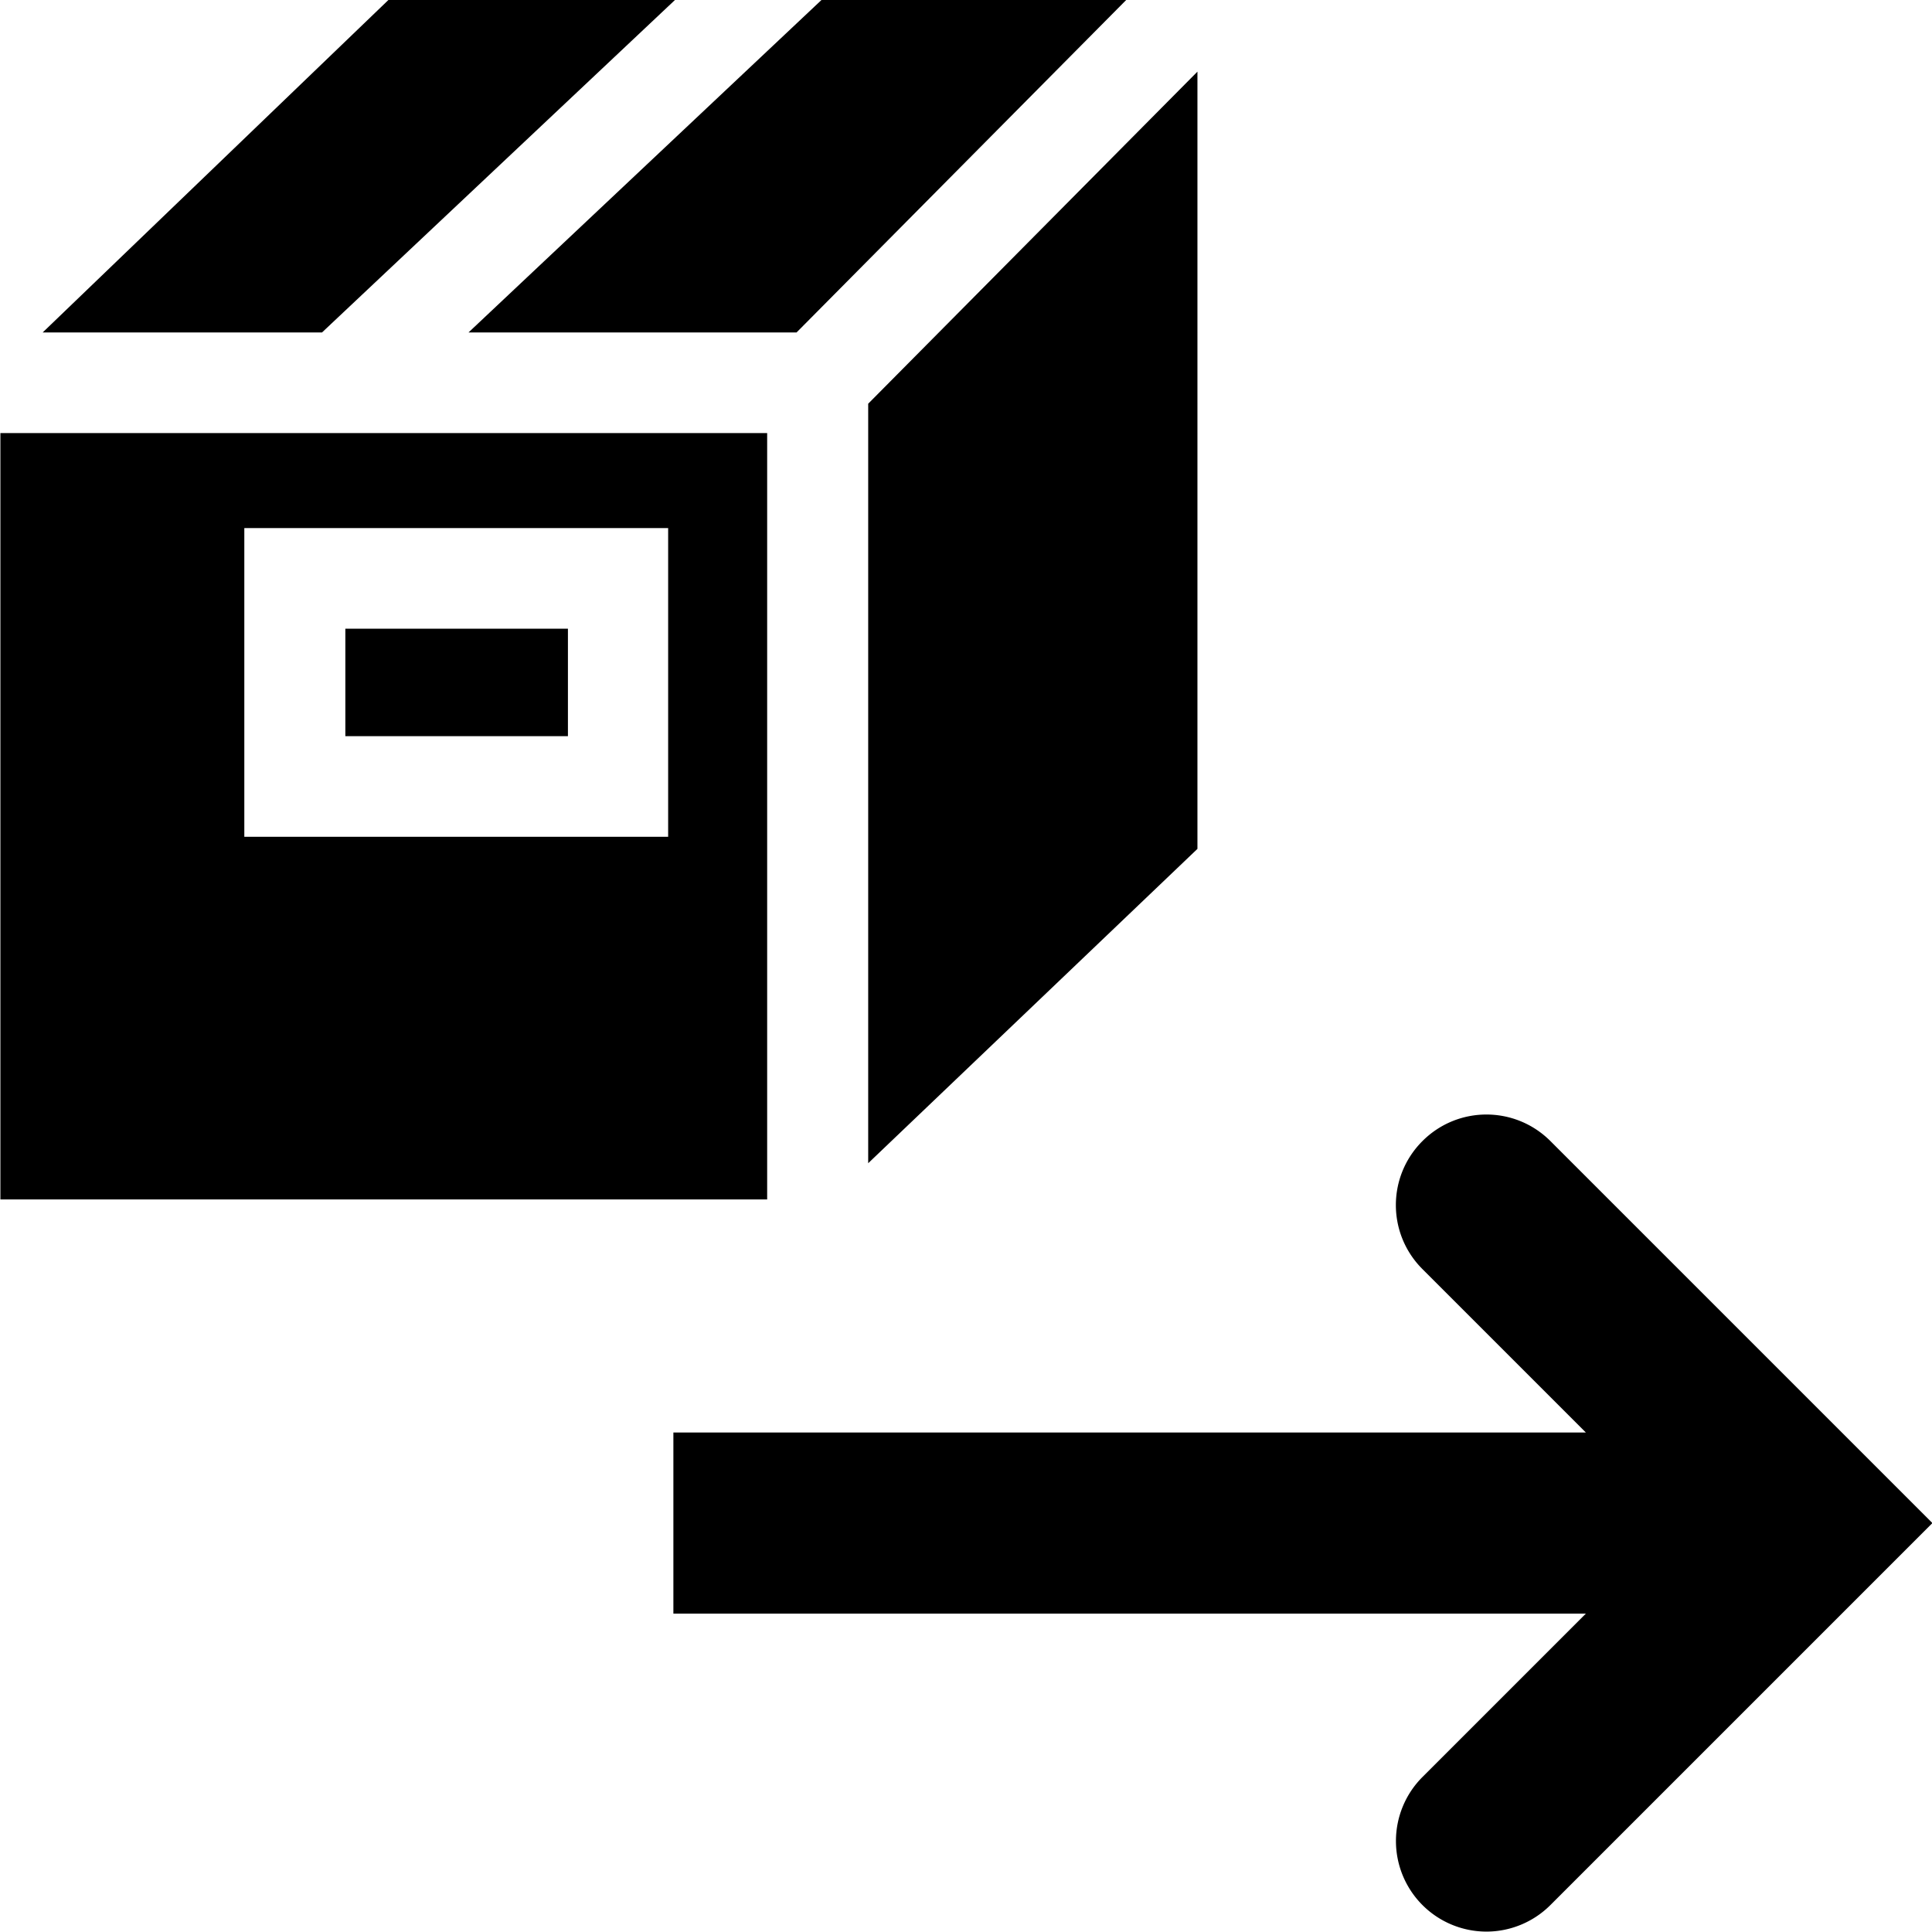<svg viewBox="0 0 48 48" xmlns="http://www.w3.org/2000/svg">
  <path d="m48.01 37.84-9.49 9.49c-.44.44-1.02.66-1.59.66a2.25 2.25 0 0 1-1.59-3.84l4.06-4.06H16.73v-4.5H39.4l-4.06-4.06c-.88-.88-.88-2.3 0-3.18s2.3-.88 3.18 0zm-33.9-22.22H8.58v2.67h5.53zm4.95 14.18H.01V10.76h19.05zm-2.45-16.68H6.07v7.67H16.6v-7.67Zm.17-13.13H9.66l-8.6 8.27H8zm3.01 8.27 8.2-8.27h-7.57l-8.78 8.27zm1.78 20.64 8.18-7.81V1.78l-8.18 8.25v18.88Z"/>
</svg>
